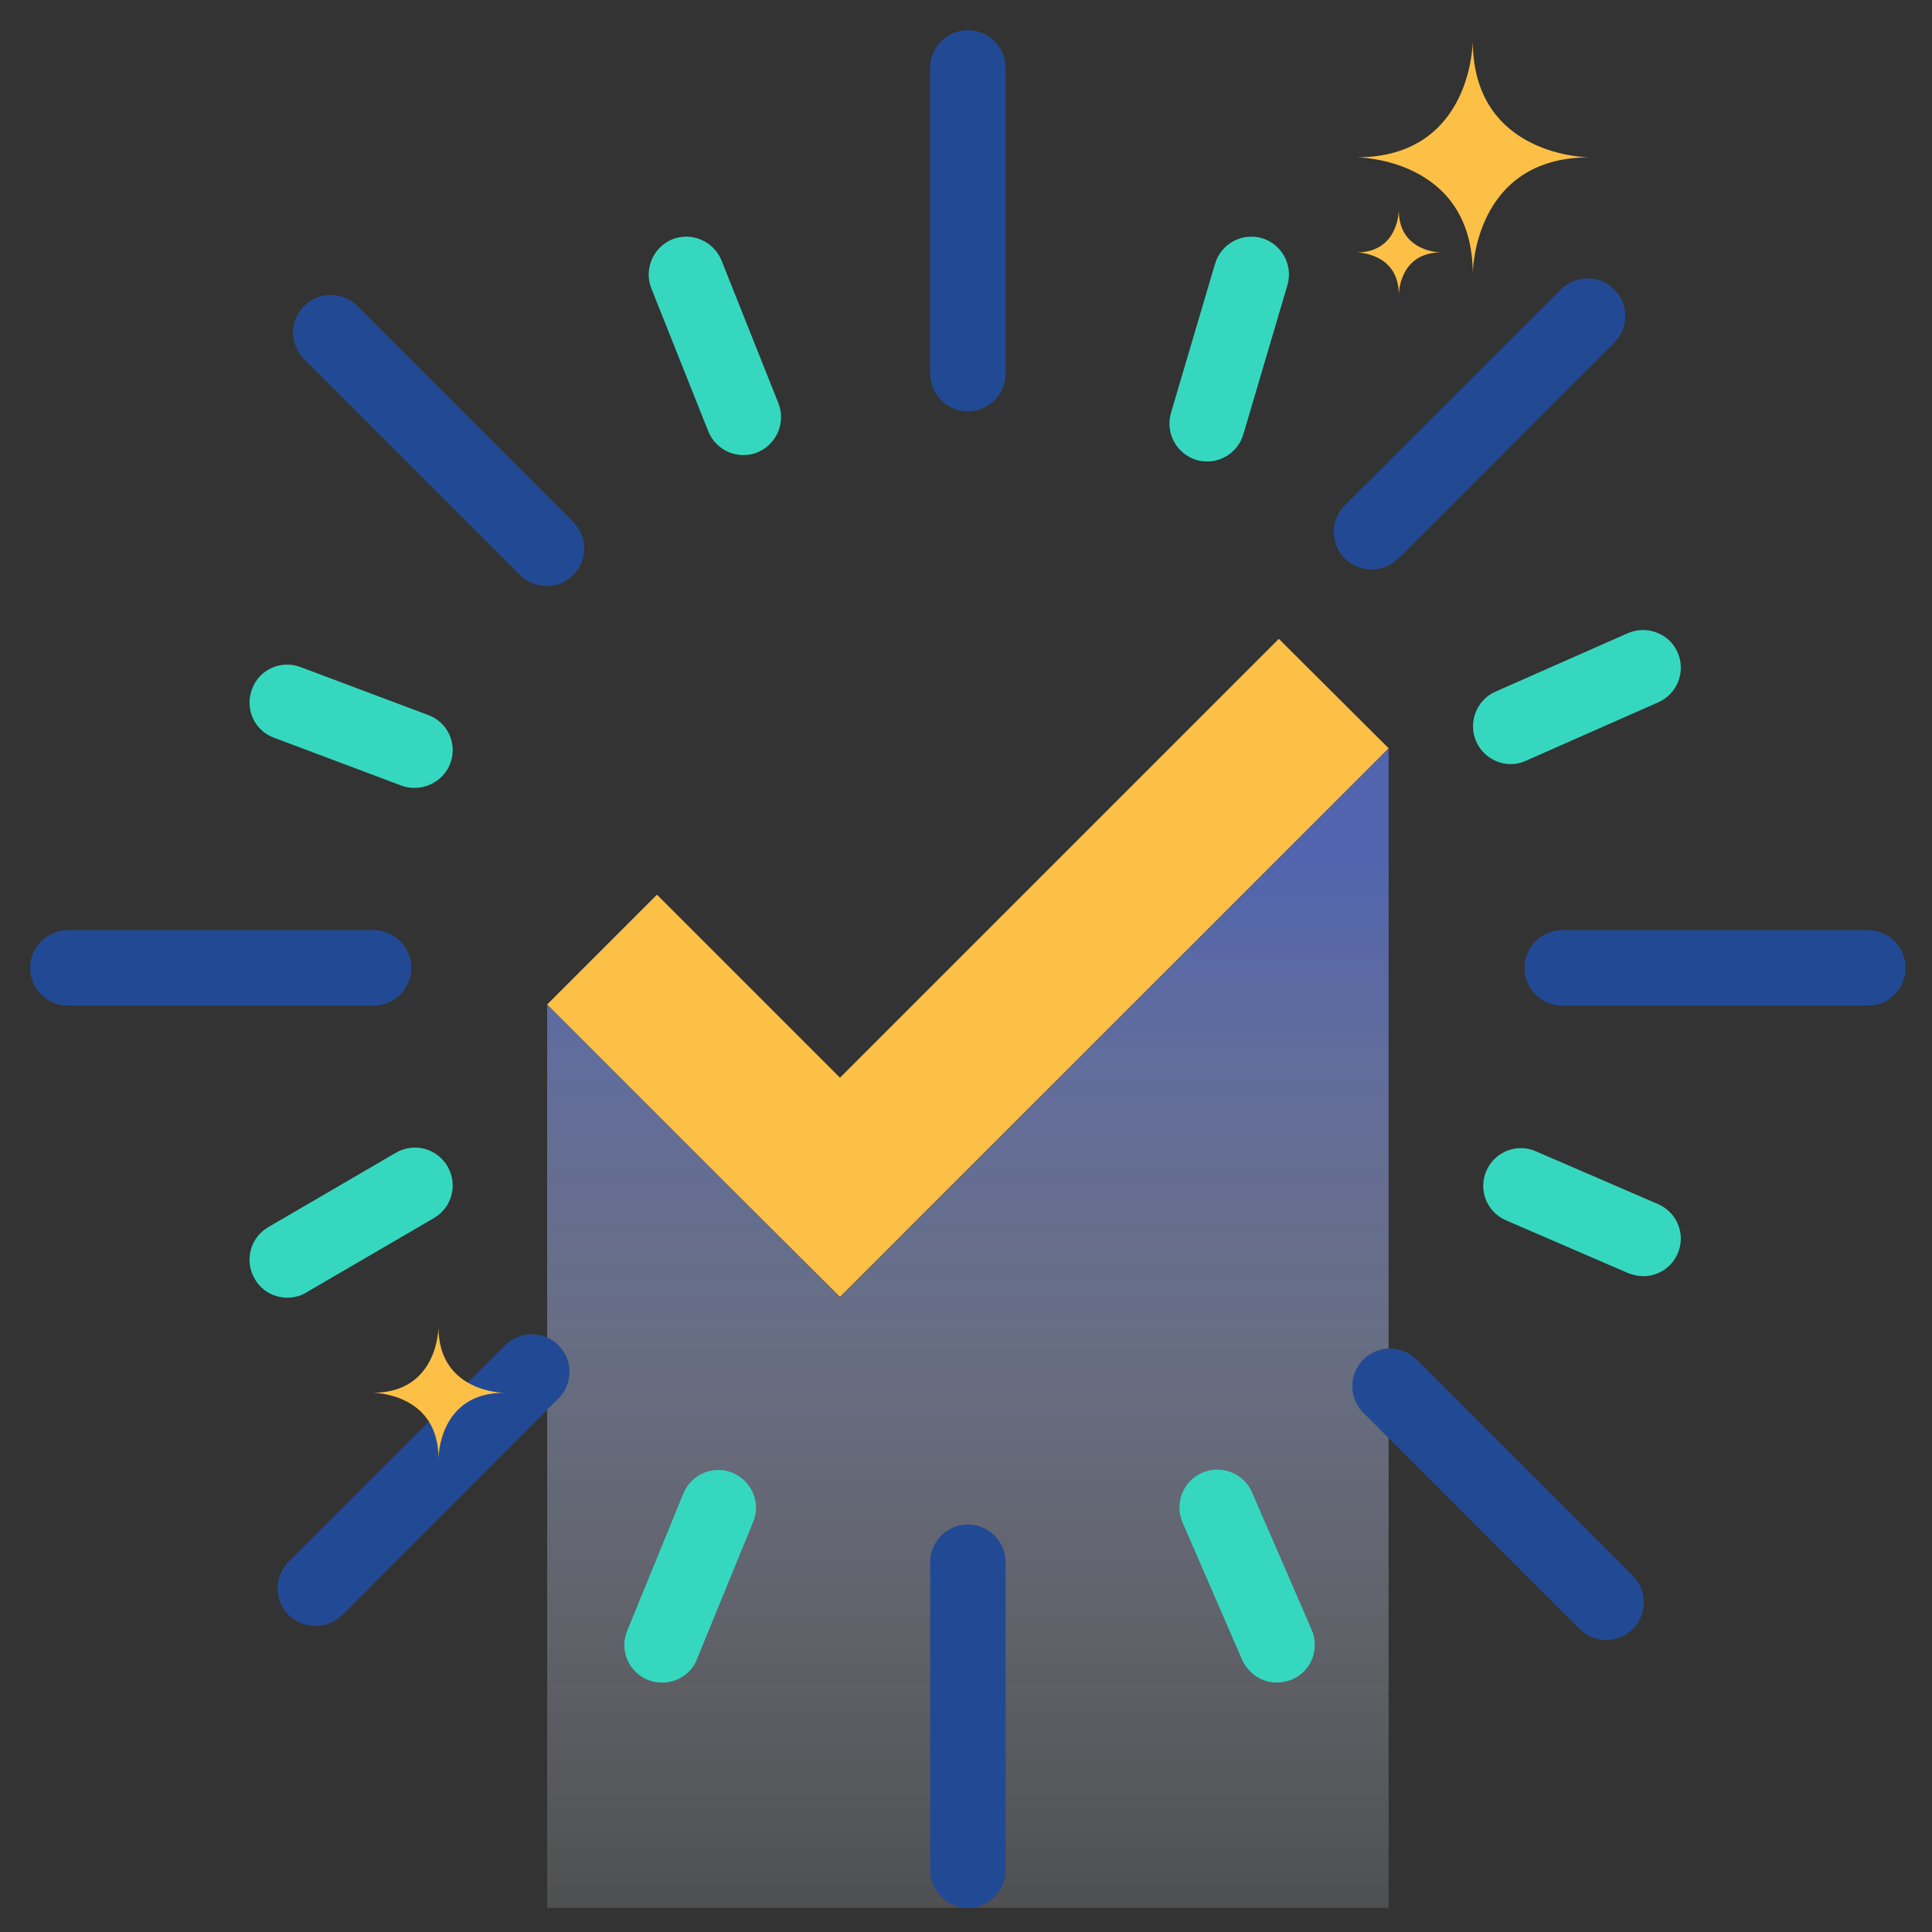<svg width="172" height="172" viewBox="0 0 172 172" fill="none" xmlns="http://www.w3.org/2000/svg">
<rect x="0" y="0" width="172" height="172" fill="#333333" stroke="none"/>
<path d="M123.625 66.616V169.85H48.711V89.426L74.78 115.495L123.625 66.616Z" fill="url(#paint0_linear_202_7620)"/>
<path d="M123.625 66.616L84.522 105.719L74.78 115.462L65.004 105.719L48.711 89.426L58.487 79.651L74.78 95.944L113.849 56.874L123.625 66.616Z" fill="#FCC047"/>
<path d="M33.258 89.527H6.047C4.199 89.527 2.688 88.016 2.688 86.168C2.688 84.32 4.199 82.809 6.047 82.809H33.258C35.105 82.809 36.617 84.32 36.617 86.168C36.617 88.016 35.105 89.527 33.258 89.527Z" fill="#224A94"/>
<path d="M166.289 89.527H139.078C137.23 89.527 135.719 88.016 135.719 86.168C135.719 84.32 137.23 82.809 139.078 82.809H166.289C168.137 82.809 169.648 84.32 169.648 86.168C169.648 88.016 168.137 89.527 166.289 89.527Z" fill="#224A94"/>
<path d="M86.168 36.617C84.32 36.617 82.809 35.105 82.809 33.258V6.047C82.809 4.199 84.32 2.688 86.168 2.688C88.016 2.688 89.527 4.199 89.527 6.047V33.258C89.527 35.105 88.016 36.617 86.168 36.617Z" fill="#224A94"/>
<path d="M86.168 169.85C84.32 169.85 82.809 168.338 82.809 166.491V139.078C82.809 137.23 84.32 135.719 86.168 135.719C88.016 135.719 89.527 137.23 89.527 139.078V166.491C89.527 168.338 88.016 169.85 86.168 169.85Z" fill="#224A94"/>
<path d="M143.009 145.998C142.135 145.998 141.295 145.663 140.623 145.024L121.374 125.775C120.064 124.465 120.064 122.348 121.374 121.038C122.684 119.728 124.801 119.728 126.111 121.038L145.36 140.288C146.67 141.598 146.67 143.714 145.36 145.024C144.722 145.663 143.882 145.998 143.009 145.998Z" fill="#224A94"/>
<path d="M28.085 144.756C27.211 144.756 26.371 144.42 25.699 143.781C24.389 142.471 24.389 140.355 25.699 139.045L44.982 119.762C46.292 118.452 48.409 118.452 49.719 119.762C51.029 121.072 51.029 123.188 49.719 124.499L30.47 143.781C29.798 144.42 28.958 144.756 28.085 144.756Z" fill="#224A94"/>
<path d="M122.113 50.693C121.239 50.693 120.4 50.357 119.728 49.719C118.418 48.408 118.418 46.292 119.728 44.982L138.977 25.766C140.287 24.456 142.404 24.456 143.714 25.766C145.024 27.076 145.024 29.193 143.714 30.503L124.498 49.719C123.826 50.357 122.986 50.693 122.113 50.693Z" fill="#224A94"/>
<path d="M48.677 52.171C47.804 52.171 46.964 51.835 46.292 51.197L27.076 31.981C25.766 30.671 25.766 28.555 27.076 27.244C28.387 25.934 30.503 25.934 31.813 27.244L51.029 46.46C52.339 47.77 52.339 49.886 51.029 51.197C50.39 51.835 49.551 52.171 48.677 52.171Z" fill="#224A94"/>
<path d="M66.18 40.514C64.836 40.514 63.593 39.708 63.055 38.398L57.983 25.666C57.311 23.952 58.151 22.004 59.864 21.298C61.577 20.627 63.526 21.466 64.231 23.18L69.304 35.912C69.976 37.625 69.136 39.573 67.423 40.279C67.019 40.447 66.583 40.514 66.18 40.514ZM36.919 70.144C36.516 70.144 36.113 70.076 35.744 69.942L24.389 65.676C22.642 65.037 21.769 63.089 22.441 61.342C23.079 59.595 25.027 58.722 26.774 59.394L38.129 63.66C39.876 64.298 40.749 66.247 40.077 67.994C39.573 69.304 38.263 70.144 36.919 70.144ZM25.565 115.529C24.423 115.529 23.28 114.924 22.676 113.849C21.735 112.237 22.273 110.187 23.885 109.247L35.24 102.629C36.852 101.688 38.901 102.226 39.842 103.838C40.783 105.451 40.245 107.5 38.633 108.441L27.278 115.059C26.741 115.395 26.136 115.529 25.565 115.529ZM58.957 149.795C58.52 149.795 58.117 149.727 57.68 149.559C55.967 148.854 55.127 146.905 55.833 145.192L60.838 132.964C61.544 131.251 63.492 130.411 65.205 131.116C66.919 131.822 67.759 133.77 67.053 135.484L62.048 147.712C61.544 149.022 60.267 149.795 58.957 149.795ZM113.681 149.795C112.371 149.795 111.162 149.022 110.591 147.779L105.283 135.551C104.544 133.837 105.316 131.855 107.03 131.116C108.743 130.377 110.725 131.15 111.464 132.863L116.772 145.091C117.511 146.805 116.738 148.787 115.025 149.526C114.588 149.694 114.118 149.795 113.681 149.795ZM146.301 113.614C145.864 113.614 145.394 113.513 144.957 113.345L134.073 108.642C132.359 107.903 131.587 105.921 132.326 104.241C133.065 102.528 135.047 101.755 136.727 102.495L147.611 107.198C149.324 107.937 150.097 109.919 149.358 111.598C148.82 112.841 147.611 113.614 146.301 113.614ZM134.509 68.027C133.233 68.027 131.99 67.288 131.419 66.012C130.68 64.298 131.452 62.316 133.132 61.577L144.923 56.37C146.637 55.631 148.619 56.404 149.358 58.084C150.097 59.797 149.324 61.779 147.645 62.518L135.853 67.725C135.416 67.927 134.98 68.027 134.509 68.027ZM107.466 41.085C107.164 41.085 106.828 41.051 106.526 40.951C104.745 40.413 103.737 38.566 104.241 36.785L108.172 23.482C108.709 21.701 110.557 20.694 112.337 21.198C114.118 21.735 115.126 23.583 114.622 25.363L110.691 38.666C110.255 40.145 108.911 41.085 107.466 41.085Z" fill="#35D8BF"/>
<path d="M131.116 3.628C131.116 3.628 131.116 14.008 120.769 14.008C120.769 14.008 131.116 14.008 131.116 24.389C131.116 24.389 131.116 14.008 141.497 14.008C141.497 14.008 131.116 14.008 131.116 3.628ZM124.532 18.712C124.532 18.712 124.532 22.474 120.769 22.474C120.769 22.474 124.532 22.474 124.532 26.236C124.532 26.236 124.532 22.474 128.294 22.474C128.294 22.474 124.532 22.474 124.532 18.712ZM39.036 118.149C39.036 118.149 39.036 123.994 33.19 123.994C33.19 123.994 39.036 123.994 39.036 129.84C39.036 129.84 39.036 123.994 44.881 123.994C44.915 123.994 39.036 123.994 39.036 118.149Z" fill="#FCC047"/>
<defs>
<linearGradient id="paint0_linear_202_7620" x1="86.168" y1="200.219" x2="86.168" y2="76.632" gradientUnits="userSpaceOnUse">
<stop stop-color="white" stop-opacity="0"/>
<stop offset="0.144" stop-color="#FAFBFF" stop-opacity="0.086"/>
<stop offset="0.308" stop-color="#ECF0FF" stop-opacity="0.185"/>
<stop offset="0.483" stop-color="#D5DEFF" stop-opacity="0.29"/>
<stop offset="0.665" stop-color="#B5C5FF" stop-opacity="0.399"/>
<stop offset="0.85" stop-color="#8DA4FF" stop-opacity="0.51"/>
<stop offset="1" stop-color="#6686FF" stop-opacity="0.6"/>
</linearGradient>
</defs>
</svg>
